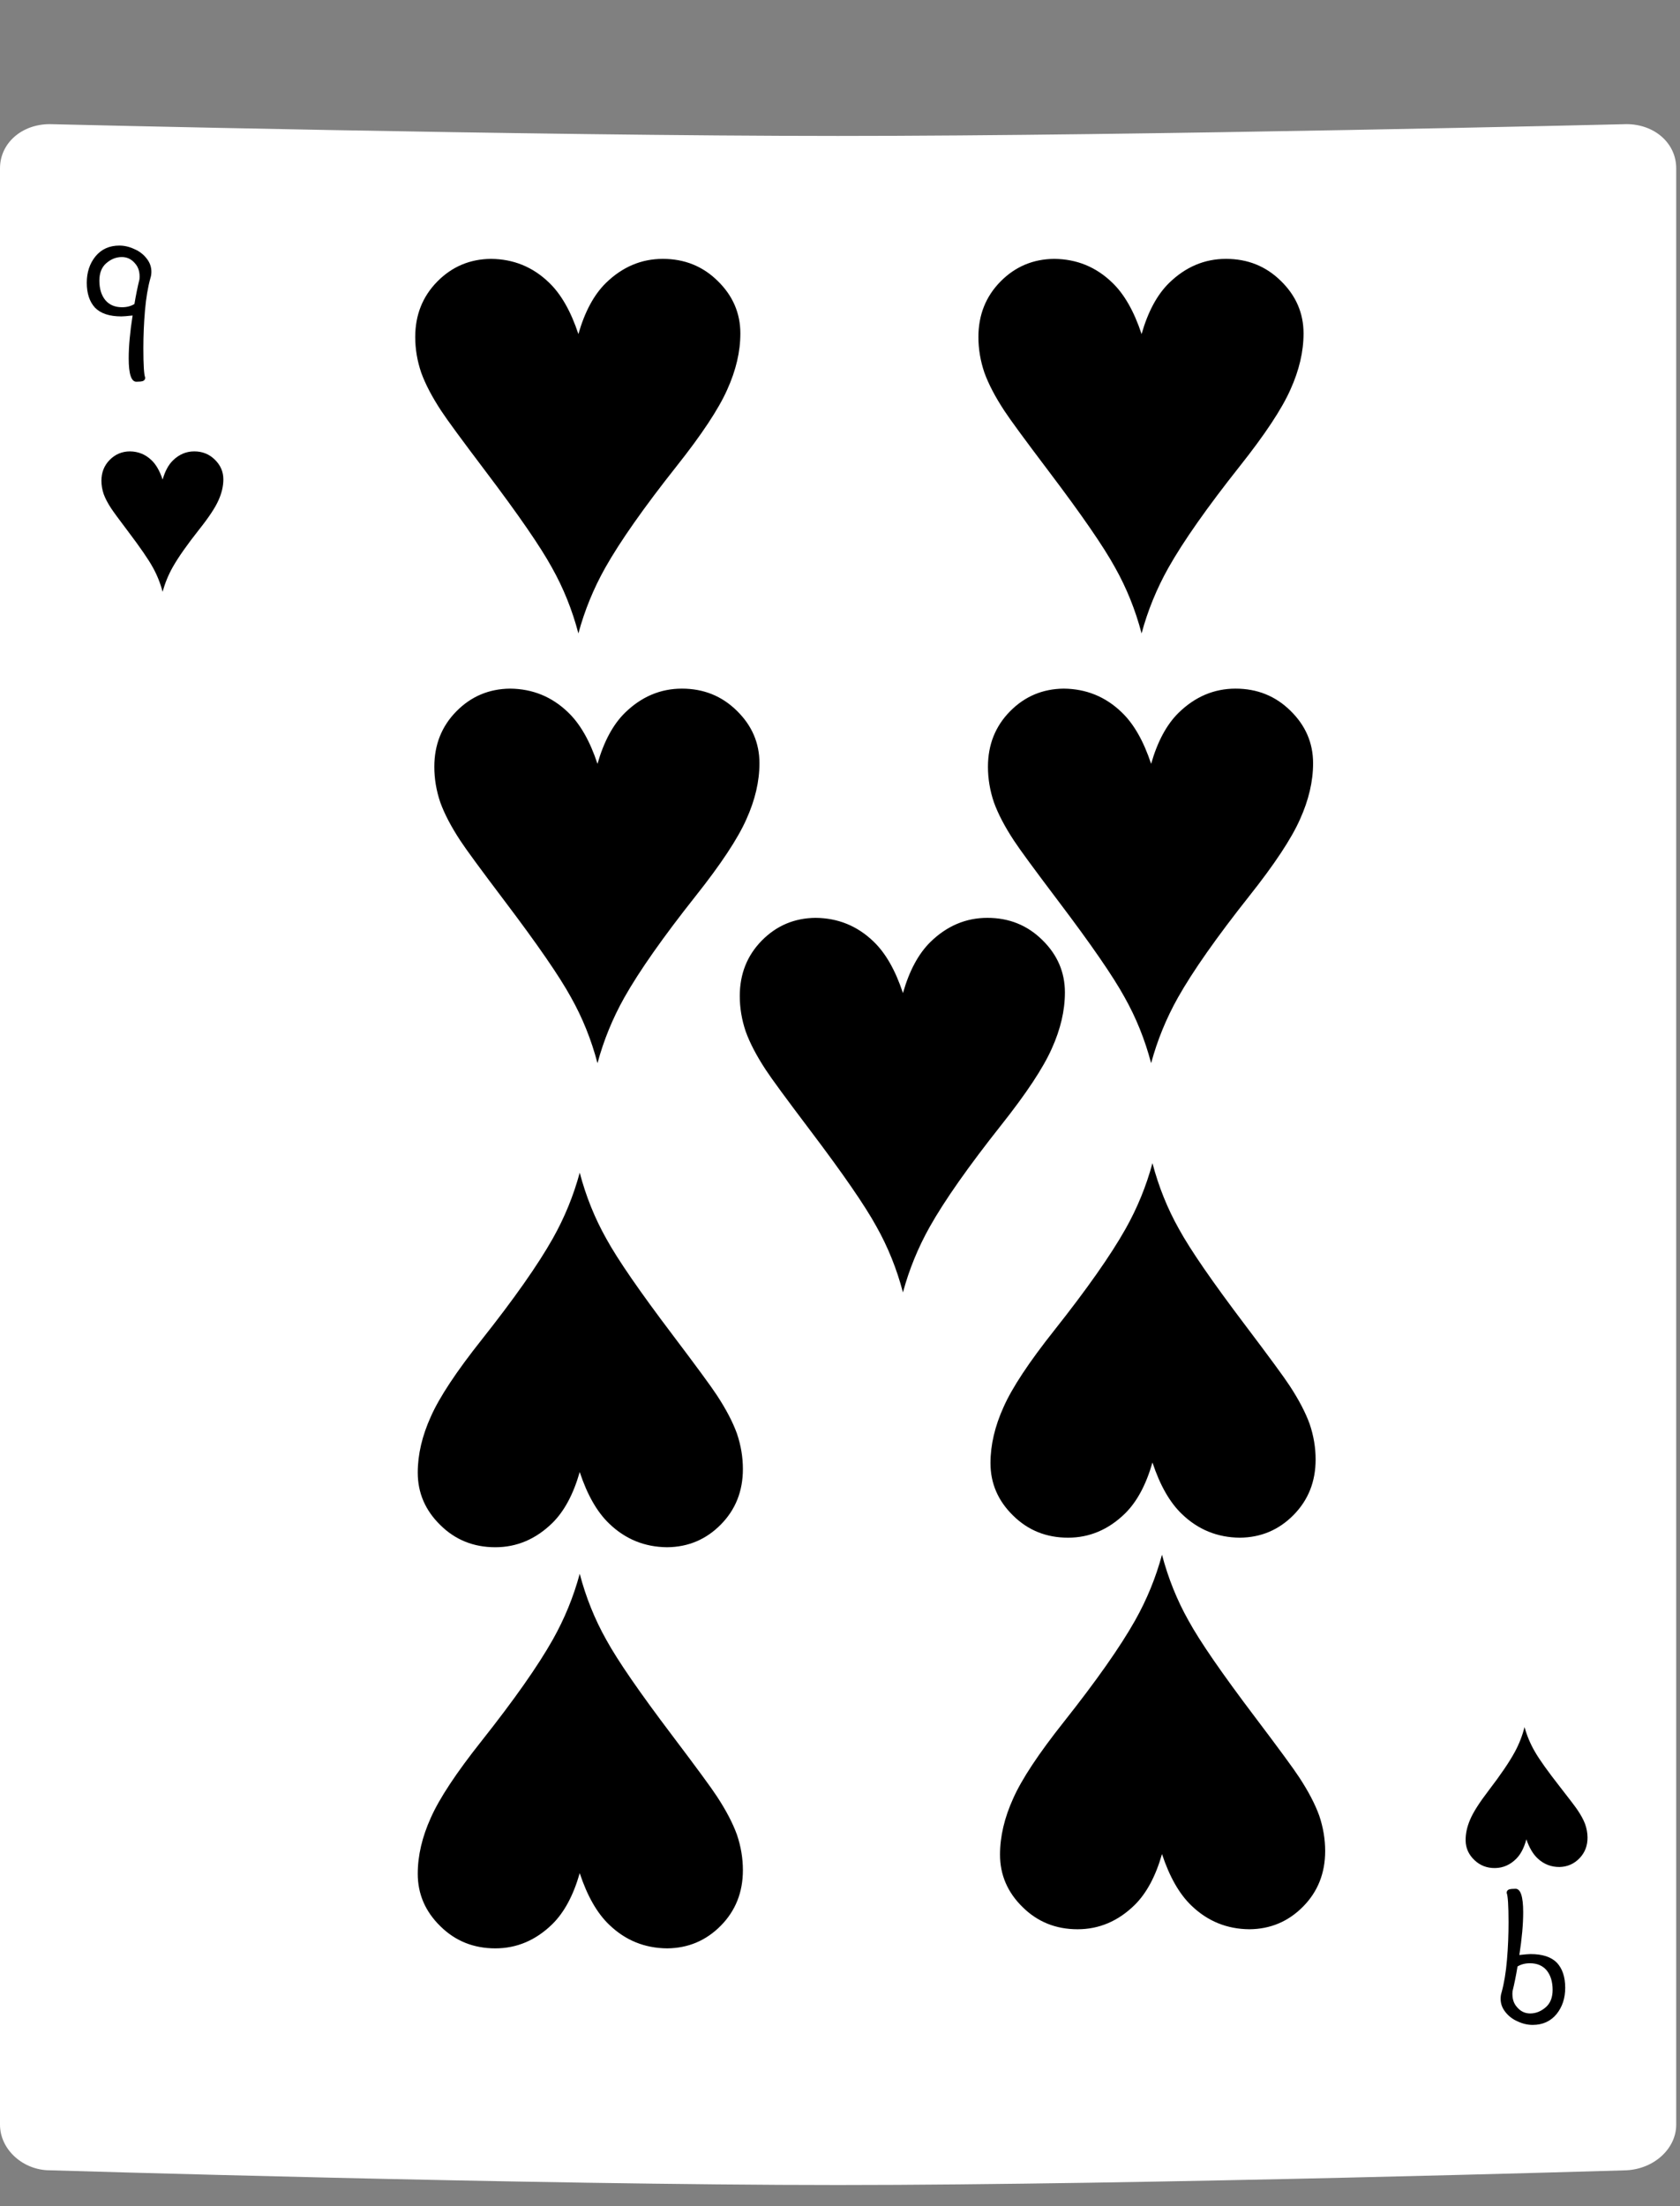 <svg width="176" height="231" viewBox="0 0 176 231" fill="none" xmlns="http://www.w3.org/2000/svg">
<rect x="0" y="0" width="176" height="231" fill="#808080" stroke="none"/>
<path d="M170.388 13C170.388 13 119.62 14.233 87.802 14.233C55.985 14.233 5.216 13 5.216 13C2.26 13 0 15.004 0 17.624V222.466C0 225.087 2.434 227.244 5.216 227.244C5.216 227.244 55.985 228.786 87.802 228.786C119.62 228.786 170.388 227.244 170.388 227.244C173.344 227.09 175.604 224.932 175.604 222.466V17.624C175.604 15.004 173.344 13 170.388 13Z" fill="white"/>
<path d="M12.499 25.714C13.027 25.714 13.547 25.834 14.059 26.074C14.587 26.298 15.019 26.626 15.355 27.058C15.691 27.474 15.859 27.938 15.859 28.45C15.859 28.69 15.827 28.906 15.763 29.098C15.491 30.074 15.299 31.218 15.187 32.53C15.075 33.842 15.019 35.154 15.019 36.466C15.019 38.21 15.083 39.234 15.211 39.538C15.211 39.714 15.131 39.834 14.971 39.898C14.827 39.946 14.603 39.97 14.299 39.97C13.755 39.986 13.483 39.17 13.483 37.522C13.483 36.274 13.619 34.778 13.891 33.034C13.315 33.098 12.923 33.13 12.715 33.13C11.467 33.13 10.547 32.826 9.955 32.218C9.379 31.594 9.091 30.722 9.091 29.602C9.091 28.514 9.395 27.594 10.003 26.842C10.627 26.09 11.459 25.714 12.499 25.714ZM12.787 32.17C13.283 32.17 13.715 32.058 14.083 31.834C14.243 30.874 14.419 30.01 14.611 29.242C14.675 28.538 14.515 27.978 14.131 27.562C13.763 27.13 13.307 26.914 12.763 26.914C12.171 26.914 11.627 27.13 11.131 27.562C10.651 27.978 10.411 28.586 10.411 29.386C10.411 30.234 10.619 30.914 11.035 31.426C11.451 31.922 12.035 32.17 12.787 32.17Z" fill="black"/>
<path d="M17.036 61.97C16.794 61.048 16.446 60.185 15.993 59.38C15.547 58.568 14.68 57.31 13.391 55.607C12.446 54.357 11.864 53.564 11.645 53.228C11.286 52.681 11.024 52.181 10.86 51.728C10.704 51.267 10.626 50.802 10.626 50.333C10.626 49.466 10.915 48.74 11.493 48.154C12.071 47.568 12.774 47.271 13.602 47.263C14.485 47.271 15.243 47.579 15.876 48.189C16.352 48.642 16.739 49.318 17.036 50.216C17.286 49.341 17.645 48.673 18.114 48.212C18.762 47.579 19.508 47.263 20.352 47.263C21.204 47.263 21.922 47.552 22.508 48.13C23.102 48.708 23.399 49.396 23.399 50.193C23.399 50.904 23.227 51.638 22.883 52.396C22.547 53.154 21.883 54.157 20.891 55.407C19.61 57.025 18.676 58.353 18.09 59.392C17.629 60.212 17.278 61.072 17.036 61.97Z" fill="black"/>
<path d="M159.712 180.838C159.969 181.756 160.331 182.613 160.797 183.41C161.256 184.215 162.143 185.459 163.46 187.141C164.425 188.375 165.02 189.159 165.245 189.491C165.613 190.032 165.883 190.527 166.054 190.978C166.218 191.436 166.304 191.9 166.311 192.368C166.325 193.235 166.048 193.967 165.48 194.562C164.911 195.157 164.213 195.466 163.385 195.487C162.502 195.493 161.74 195.197 161.097 194.598C160.613 194.153 160.215 193.484 159.904 192.59C159.668 193.469 159.32 194.143 158.859 194.611C158.221 195.255 157.48 195.583 156.636 195.597C155.785 195.611 155.061 195.334 154.466 194.765C153.863 194.197 153.555 193.514 153.542 192.718C153.53 192.007 153.69 191.27 154.021 190.506C154.345 189.743 154.993 188.729 155.964 187.462C157.219 185.825 158.131 184.481 158.699 183.433C159.147 182.605 159.484 181.74 159.712 180.838Z" fill="black"/>
<path d="M160.571 212.021C160.043 212.021 159.523 211.902 159.011 211.662C158.482 211.439 158.05 211.111 157.714 210.68C157.377 210.264 157.208 209.8 157.208 209.288C157.207 209.048 157.239 208.832 157.303 208.64C157.574 207.664 157.764 206.52 157.874 205.207C157.985 203.895 158.039 202.583 158.037 201.271C158.035 199.527 157.97 198.503 157.841 198.2C157.841 198.024 157.921 197.903 158.081 197.839C158.225 197.791 158.449 197.767 158.753 197.767C159.297 197.75 159.57 198.566 159.572 200.214C159.574 201.462 159.44 202.958 159.17 204.702C159.746 204.638 160.138 204.605 160.346 204.605C161.594 204.604 162.514 204.907 163.107 205.514C163.684 206.137 163.973 207.009 163.974 208.129C163.976 209.217 163.673 210.137 163.066 210.89C162.443 211.643 161.611 212.02 160.571 212.021ZM160.275 205.565C159.779 205.566 159.347 205.678 158.979 205.902C158.821 206.863 158.646 207.727 158.455 208.495C158.392 209.199 158.552 209.759 158.937 210.174C159.305 210.606 159.762 210.822 160.306 210.821C160.898 210.82 161.441 210.604 161.937 210.171C162.416 209.755 162.656 209.147 162.655 208.347C162.653 207.499 162.445 206.819 162.028 206.307C161.611 205.812 161.027 205.564 160.275 205.565Z" fill="black"/>
<path d="M119.594 66.323C118.948 63.865 118.021 61.563 116.812 59.417C115.625 57.251 113.312 53.896 109.875 49.355C107.354 46.021 105.802 43.907 105.219 43.011C104.26 41.553 103.562 40.219 103.125 39.011C102.708 37.782 102.5 36.542 102.5 35.292C102.5 32.98 103.271 31.042 104.812 29.48C106.354 27.917 108.229 27.125 110.438 27.105C112.792 27.125 114.812 27.948 116.5 29.573C117.771 30.782 118.802 32.584 119.594 34.98C120.26 32.646 121.219 30.865 122.469 29.636C124.198 27.948 126.188 27.105 128.438 27.105C130.708 27.105 132.625 27.875 134.188 29.417C135.771 30.959 136.562 32.792 136.562 34.917C136.562 36.813 136.104 38.771 135.188 40.792C134.292 42.813 132.521 45.49 129.875 48.823C126.458 53.136 123.969 56.678 122.406 59.448C121.177 61.636 120.24 63.928 119.594 66.323Z" fill="black"/>
<path d="M60.594 66.323C59.948 63.865 59.021 61.563 57.812 59.417C56.625 57.251 54.312 53.896 50.875 49.355C48.354 46.021 46.802 43.907 46.219 43.011C45.26 41.553 44.562 40.219 44.125 39.011C43.708 37.782 43.5 36.542 43.5 35.292C43.5 32.98 44.271 31.042 45.812 29.48C47.354 27.917 49.229 27.125 51.438 27.105C53.792 27.125 55.812 27.948 57.5 29.573C58.771 30.782 59.802 32.584 60.594 34.98C61.26 32.646 62.219 30.865 63.469 29.636C65.198 27.948 67.188 27.105 69.438 27.105C71.708 27.105 73.625 27.875 75.188 29.417C76.771 30.959 77.562 32.792 77.562 34.917C77.562 36.813 77.104 38.771 76.188 40.792C75.292 42.813 73.521 45.49 70.875 48.823C67.458 53.136 64.969 56.678 63.406 59.448C62.177 61.636 61.24 63.928 60.594 66.323Z" fill="black"/>
<path d="M94.594 135.323C93.948 132.865 93.021 130.563 91.812 128.417C90.625 126.251 88.312 122.896 84.875 118.355C82.354 115.021 80.802 112.907 80.219 112.011C79.26 110.553 78.562 109.219 78.125 108.011C77.708 106.782 77.5 105.542 77.5 104.292C77.5 101.98 78.271 100.042 79.812 98.48C81.354 96.917 83.229 96.126 85.438 96.105C87.792 96.126 89.812 96.948 91.5 98.573C92.771 99.782 93.802 101.584 94.594 103.98C95.26 101.646 96.219 99.865 97.469 98.636C99.198 96.948 101.188 96.105 103.438 96.105C105.708 96.105 107.625 96.876 109.188 98.417C110.771 99.959 111.562 101.792 111.562 103.917C111.562 105.813 111.104 107.771 110.188 109.792C109.292 111.813 107.521 114.49 104.875 117.823C101.458 122.136 98.969 125.678 97.406 128.448C96.177 130.636 95.24 132.928 94.594 135.323Z" fill="black"/>
<path d="M62.594 111.323C61.948 108.865 61.021 106.563 59.812 104.417C58.625 102.251 56.312 98.896 52.875 94.355C50.354 91.021 48.802 88.907 48.219 88.011C47.26 86.553 46.562 85.219 46.125 84.011C45.708 82.782 45.5 81.542 45.5 80.292C45.5 77.98 46.271 76.042 47.812 74.48C49.354 72.917 51.229 72.126 53.438 72.105C55.792 72.126 57.812 72.948 59.5 74.573C60.771 75.782 61.802 77.584 62.594 79.98C63.26 77.646 64.219 75.865 65.469 74.636C67.198 72.948 69.188 72.105 71.438 72.105C73.708 72.105 75.625 72.876 77.188 74.417C78.771 75.959 79.562 77.792 79.562 79.917C79.562 81.813 79.104 83.771 78.188 85.792C77.292 87.813 75.521 90.49 72.875 93.823C69.458 98.136 66.969 101.678 65.406 104.448C64.177 106.636 63.24 108.928 62.594 111.323Z" fill="black"/>
<path d="M60.733 122.788C61.379 125.246 62.306 127.548 63.514 129.694C64.702 131.861 67.014 135.215 70.452 139.756C72.972 143.09 74.525 145.204 75.108 146.1C76.066 147.559 76.764 148.892 77.202 150.1C77.618 151.329 77.827 152.569 77.827 153.819C77.827 156.131 77.056 158.069 75.514 159.631C73.972 161.194 72.097 161.986 69.889 162.006C67.535 161.986 65.514 161.163 63.827 159.538C62.556 158.329 61.525 156.527 60.733 154.131C60.066 156.465 59.108 158.246 57.858 159.475C56.129 161.163 54.139 162.006 51.889 162.006C49.618 162.006 47.702 161.236 46.139 159.694C44.556 158.152 43.764 156.319 43.764 154.194C43.764 152.298 44.222 150.34 45.139 148.319C46.035 146.298 47.806 143.621 50.452 140.288C53.868 135.975 56.358 132.434 57.92 129.663C59.15 127.475 60.087 125.184 60.733 122.788Z" fill="black"/>
<path d="M60.733 164.788C61.379 167.246 62.306 169.548 63.514 171.694C64.702 173.861 67.014 177.215 70.452 181.756C72.972 185.09 74.525 187.204 75.108 188.1C76.066 189.559 76.764 190.892 77.202 192.1C77.618 193.329 77.827 194.569 77.827 195.819C77.827 198.131 77.056 200.069 75.514 201.631C73.972 203.194 72.097 203.986 69.889 204.006C67.535 203.986 65.514 203.163 63.827 201.538C62.556 200.329 61.525 198.527 60.733 196.131C60.066 198.465 59.108 200.246 57.858 201.475C56.129 203.163 54.139 204.006 51.889 204.006C49.618 204.006 47.702 203.236 46.139 201.694C44.556 200.152 43.764 198.319 43.764 196.194C43.764 194.298 44.222 192.34 45.139 190.319C46.035 188.298 47.806 185.621 50.452 182.288C53.868 177.975 56.358 174.434 57.92 171.663C59.15 169.475 60.087 167.184 60.733 164.788Z" fill="black"/>
<path d="M120.594 111.323C119.948 108.865 119.021 106.563 117.812 104.417C116.625 102.251 114.312 98.896 110.875 94.355C108.354 91.021 106.802 88.907 106.219 88.011C105.26 86.553 104.562 85.219 104.125 84.011C103.708 82.782 103.5 81.542 103.5 80.292C103.5 77.98 104.271 76.042 105.812 74.48C107.354 72.917 109.229 72.126 111.438 72.105C113.792 72.126 115.812 72.948 117.5 74.573C118.771 75.782 119.802 77.584 120.594 79.98C121.26 77.646 122.219 75.865 123.469 74.636C125.198 72.948 127.188 72.105 129.438 72.105C131.708 72.105 133.625 72.876 135.188 74.417C136.771 75.959 137.562 77.792 137.562 79.917C137.562 81.813 137.104 83.771 136.188 85.792C135.292 87.813 133.521 90.49 130.875 93.823C127.458 98.136 124.969 101.678 123.406 104.448C122.177 106.636 121.24 108.928 120.594 111.323Z" fill="black"/>
<path d="M120.733 121.788C121.379 124.246 122.306 126.548 123.514 128.694C124.702 130.861 127.014 134.215 130.452 138.756C132.972 142.09 134.525 144.204 135.108 145.1C136.066 146.559 136.764 147.892 137.202 149.1C137.618 150.329 137.827 151.569 137.827 152.819C137.827 155.131 137.056 157.069 135.514 158.631C133.972 160.194 132.097 160.986 129.889 161.006C127.535 160.986 125.514 160.163 123.827 158.538C122.556 157.329 121.525 155.527 120.733 153.131C120.066 155.465 119.108 157.246 117.858 158.475C116.129 160.163 114.139 161.006 111.889 161.006C109.618 161.006 107.702 160.236 106.139 158.694C104.556 157.152 103.764 155.319 103.764 153.194C103.764 151.298 104.222 149.34 105.139 147.319C106.035 145.298 107.806 142.621 110.452 139.288C113.868 134.975 116.358 131.434 117.92 128.663C119.15 126.475 120.087 124.184 120.733 121.788Z" fill="black"/>
<path d="M121.733 162.788C122.379 165.246 123.306 167.548 124.514 169.694C125.702 171.861 128.014 175.215 131.452 179.756C133.972 183.09 135.525 185.204 136.108 186.1C137.066 187.559 137.764 188.892 138.202 190.1C138.618 191.329 138.827 192.569 138.827 193.819C138.827 196.131 138.056 198.069 136.514 199.631C134.972 201.194 133.097 201.986 130.889 202.006C128.535 201.986 126.514 201.163 124.827 199.538C123.556 198.329 122.525 196.527 121.733 194.131C121.066 196.465 120.108 198.246 118.858 199.475C117.129 201.163 115.139 202.006 112.889 202.006C110.618 202.006 108.702 201.236 107.139 199.694C105.556 198.152 104.764 196.319 104.764 194.194C104.764 192.298 105.222 190.34 106.139 188.319C107.035 186.298 108.806 183.621 111.452 180.288C114.868 175.975 117.358 172.434 118.92 169.663C120.15 167.475 121.087 165.184 121.733 162.788Z" fill="black"/>
</svg>
